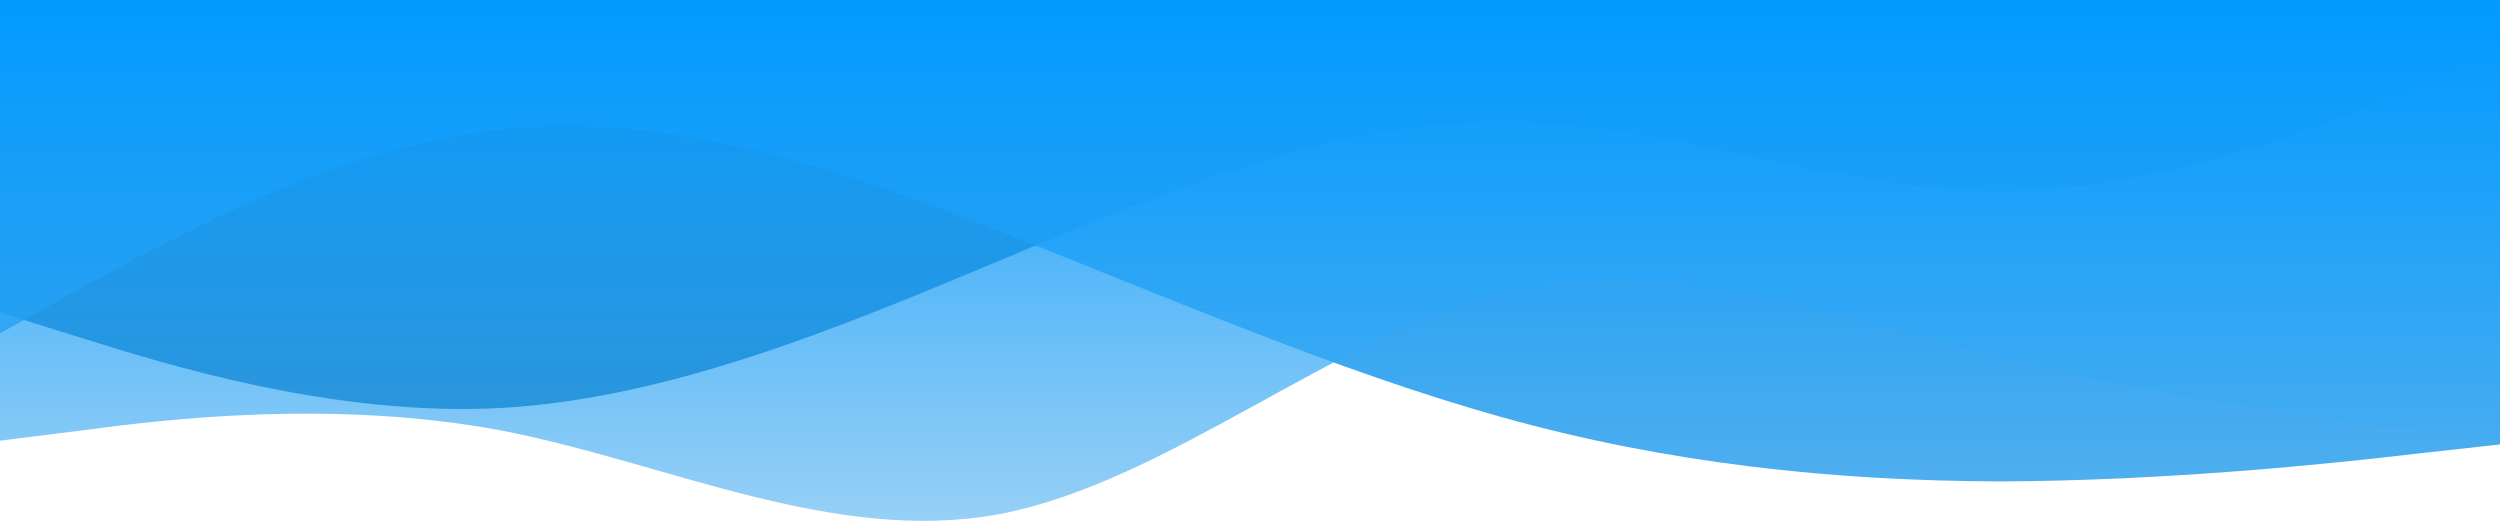 <svg width="1440" height="300" viewBox="0 0 1440 300" fill="none" xmlns="http://www.w3.org/2000/svg">
<path d="M1440 30L1392 49.969C1344 70.312 1248 109.687 1152 109.969C1056 109.687 960 70.312 864 70.031C768 70.312 672 109.688 576 150C480 190.313 384 229.687 288 235.031C192 240 96 210 48 195L0 180V-5.72205e-06H48C96 -5.72205e-06 192 -5.72205e-06 288 -5.72205e-06C384 -5.72205e-06 480 -5.72205e-06 576 -5.72205e-06C672 -5.72205e-06 768 -5.72205e-06 864 -5.72205e-06C960 -5.72205e-06 1056 -5.72205e-06 1152 -5.72205e-06C1248 -5.72205e-06 1344 -5.72205e-06 1392 -5.72205e-06H1440V30Z" fill="#0069AE"/>
<path d="M1440 256L1392 261.3C1344 267 1248 277 1152 277.3C1056 277 960 267 864 240C768 213 672 171 576 133.3C480 96 384 64 288 74.7C192 85 96 139 48 165.3L0 192V6.10352e-05H48C96 6.10352e-05 192 6.10352e-05 288 6.10352e-05C384 6.10352e-05 480 6.10352e-05 576 6.10352e-05C672 6.10352e-05 768 6.10352e-05 864 6.10352e-05C960 6.10352e-05 1056 6.10352e-05 1152 6.10352e-05C1248 6.10352e-05 1344 6.10352e-05 1392 6.10352e-05H1440V256Z" fill="url(#paint0_linear)"/>
<path d="M1440 253.822L1392 247.816C1344 241.357 1248 230.026 1152 205.437C1056 181.301 960 145.041 864 169.177C768 193.766 672 277.617 576 296.087C480 313.878 384 266.286 288 247.816C192 230.026 96 241.357 48 247.816L0 253.822V-8.64538e-06H48C96 -8.64538e-06 192 -8.64538e-06 288 -8.64538e-06C384 -8.64538e-06 480 -8.64538e-06 576 -8.64538e-06C672 -8.64538e-06 768 -8.64538e-06 864 -8.64538e-06C960 -8.64538e-06 1056 -8.64538e-06 1152 -8.64538e-06C1248 -8.64538e-06 1344 -8.64538e-06 1392 -8.64538e-06H1440V253.822Z" fill="url(#paint1_linear)"/>
<defs>
<linearGradient id="paint0_linear" x1="720" y1="277.3" x2="720" y2="6.10352e-05" gradientUnits="userSpaceOnUse">
<stop stop-color="#008AE7" stop-opacity="0.69"/>
<stop offset="1" stop-color="#019AFF"/>
</linearGradient>
<linearGradient id="paint1_linear" x1="720" y1="300" x2="720" y2="0" gradientUnits="userSpaceOnUse">
<stop stop-color="#4EAFF0" stop-opacity="0.59"/>
<stop offset="1" stop-color="#019AFF"/>
</linearGradient>
</defs>
</svg>
